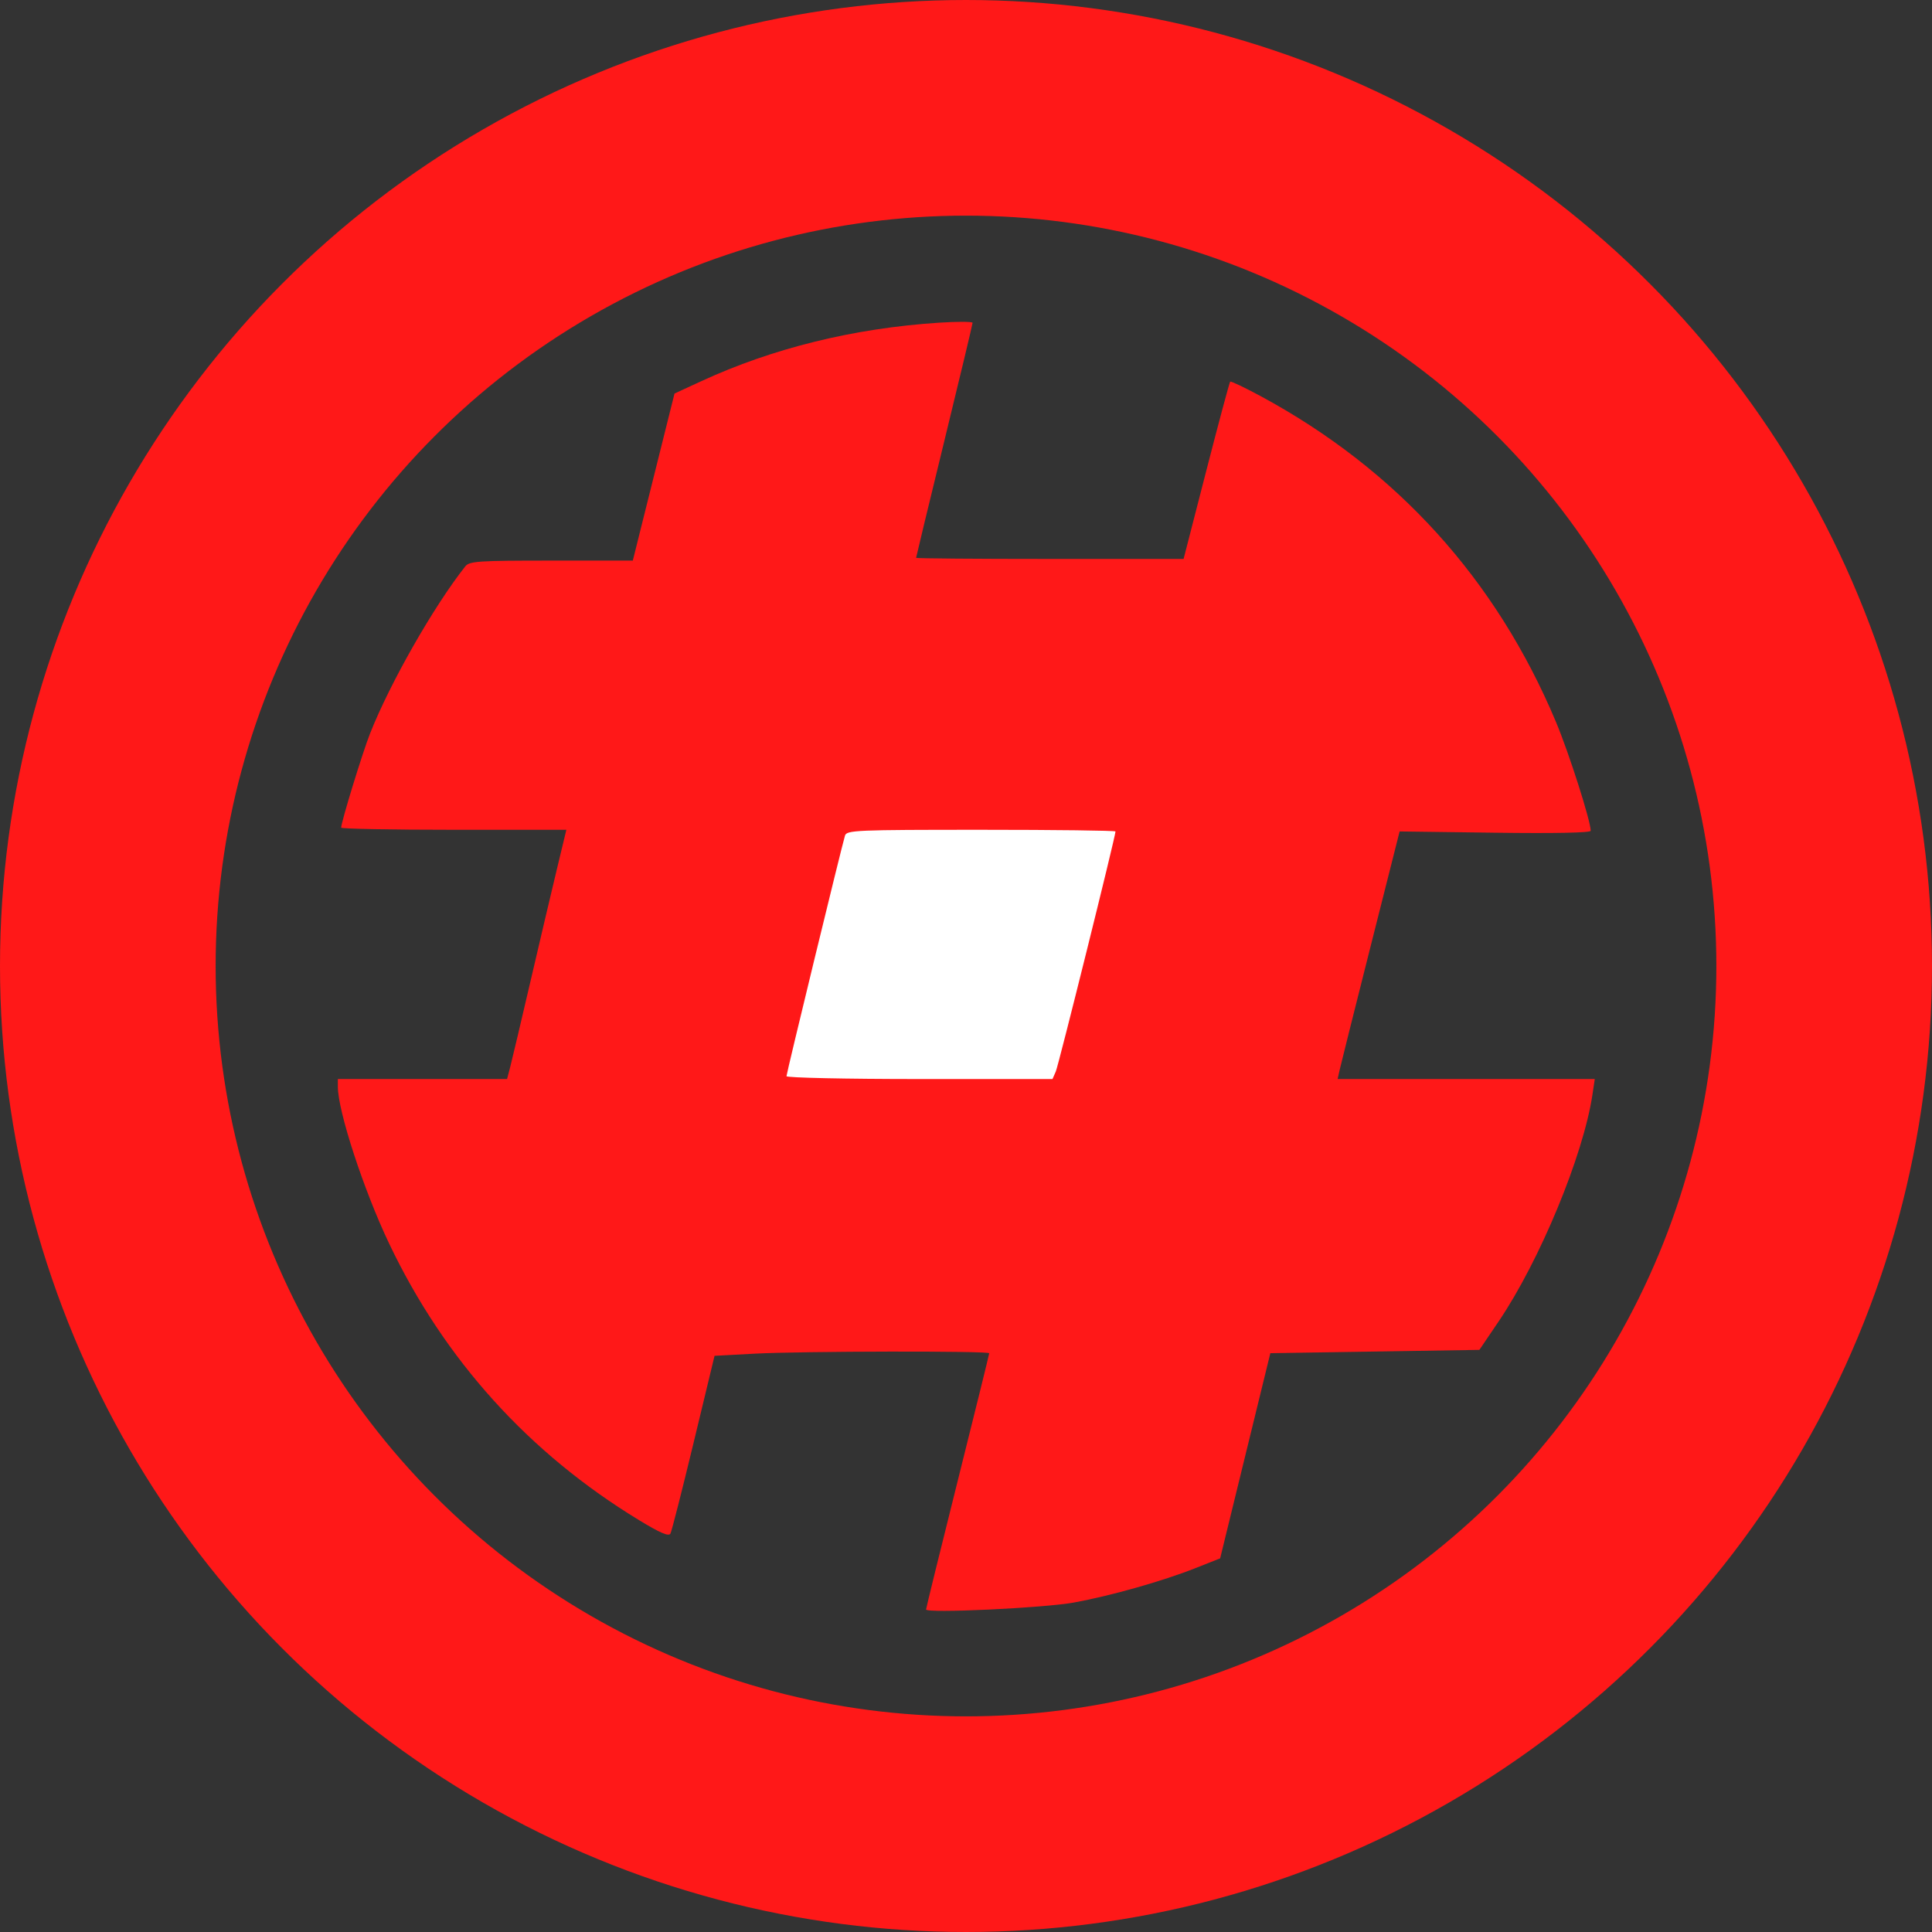 <?xml version="1.0" encoding="UTF-8" standalone="no"?>
<svg
   xmlns:dc="http://purl.org/dc/elements/1.1/"
   xmlns:cc="http://creativecommons.org/ns#"
   xmlns:rdf="http://www.w3.org/1999/02/22-rdf-syntax-ns#"
   xmlns:svg="http://www.w3.org/2000/svg"
   xmlns="http://www.w3.org/2000/svg"
   xmlns:sodipodi="http://sodipodi.sourceforge.net/DTD/sodipodi-0.dtd"
   xmlns:inkscape="http://www.inkscape.org/namespaces/inkscape"
   version="1.1"
   id="Layer_1"
   x="0px"
   y="0px"
   width="261.61"
   height="261.61"
   viewBox="0 0 261.61 261.61"
   enable-background="new 0 0 624 627"
   xml:space="preserve"
   sodipodi:docname="logo.svg"
   inkscape:version="0.92.2pre0 650254f, 2017-08-06"><rect x="0" y="0" width="261.61" height="261.61" fill="#333333" stroke="none"/><defs
     id="defs900" /><sodipodi:namedview
     pagecolor="#ffffff"
     bordercolor="#666666"
     borderopacity="1"
     objecttolerance="10"
     gridtolerance="10"
     guidetolerance="10"
     inkscape:pageopacity="0"
     inkscape:pageshadow="2"
     inkscape:window-width="1920"
     inkscape:window-height="1017"
     id="namedview898"
     showgrid="false"
     inkscape:zoom="2.5151841"
     inkscape:cx="133.55108"
     inkscape:cy="134.30378"
     inkscape:window-x="0"
     inkscape:window-y="30"
     inkscape:window-maximized="1"
     inkscape:current-layer="Layer_1" /><g
     id="g918"
     transform="matrix(0.45,0,0,0.45,-5.871,-15.57)"><path
       id="path910"
       d="m 291.709,518.905 c 0,-0.36 4.275,-17.737 9.5,-38.615 5.225,-20.878 9.5,-38.194 9.5,-38.48 0,-0.743 -56.38,-0.644 -70.668,0.124 l -11.982,0.644 -6.29,26.106 c -3.46,14.358 -6.601,26.681 -6.98,27.384 -0.502,0.931 -3.049,-0.156 -9.374,-4 -33.194,-20.173 -58.574,-48.241 -75.245,-83.212 -7.658,-16.064 -15.46,-39.913 -15.46,-47.254 v -2.312 h 25.461 25.461 l 0.975,-3.75 c 0.536,-2.062 3.277,-13.65 6.091,-25.75 2.814,-12.1 6.389,-27.288 7.946,-33.75 l 2.83,-11.75 h -33.882 c -18.635,0 -33.882,-0.287 -33.882,-0.638 0,-1.663 6.413,-22.562 8.697,-28.343 6.001,-15.189 19.128,-38.229 28.64,-50.268 1.25,-1.581 3.744,-1.75 25.902,-1.75 h 24.519 l 6.275,-25.136 6.275,-25.136 8.095,-3.733 c 21.492,-9.912 45.745,-15.886 71.345,-17.576 5.638,-0.372 10.25,-0.357 10.25,0.033 0,0.39 -3.825,16.387 -8.5,35.548 -4.675,19.161 -8.499,34.988 -8.498,35.17 10e-4,0.182 18.112,0.33 40.247,0.33 h 40.245 l 6.815,-26.479 c 3.748,-14.564 6.99,-26.654 7.203,-26.867 0.213,-0.213 4.348,1.751 9.187,4.366 40.94,22.119 70.857,55.126 88.844,98.023 3.946,9.411 10.455,29.807 10.455,32.762 0,0.596 -10.84,0.814 -28.75,0.577 l -28.75,-0.381 -8.712,34.5 c -4.792,18.975 -8.99,35.737 -9.329,37.25 l -0.617,2.75 h 38.693 38.693 l -0.706,4.706 c -2.743,18.291 -15.86,49.986 -28.263,68.294 l -5.759,8.5 -31.45,0.5 -31.45,0.5 -7.55,30.865 -7.55,30.865 -7.411,2.937 c -9.879,3.915 -25.531,8.347 -36.589,10.359 -9.048,1.647 -44.5,3.31 -44.5,2.088 z"
       style="fill:#FF1818;fill-opacity:1"
       inkscape:connector-curvature="0" /><path
       id="path904"
       d="m 330.739,357.041 c 0.836,-1.907 17.971,-70.793 17.971,-72.247 0,-0.276 -18.195,-0.503 -40.433,-0.503 -37.639,0 -40.469,0.121 -40.963,1.75 -1.038,3.429 -17.605,71.552 -17.605,72.393 0,0.471 18.01,0.857 40.021,0.857 h 40.021 z"
       style="fill:#ffffff;fill-opacity:1"
       inkscape:connector-curvature="0" /></g><circle
     style="fill:none;fill-opacity:0.97;stroke:#FF1818;stroke-width:29.2;stroke-linecap:butt;stroke-linejoin:round;stroke-miterlimit:4;stroke-dasharray:none;stroke-dashoffset:0;stroke-opacity:1;paint-order:markers fill stroke"
     id="path5979"
     cx="130.805"
     cy="130.805"
     r="116.205" /></svg>